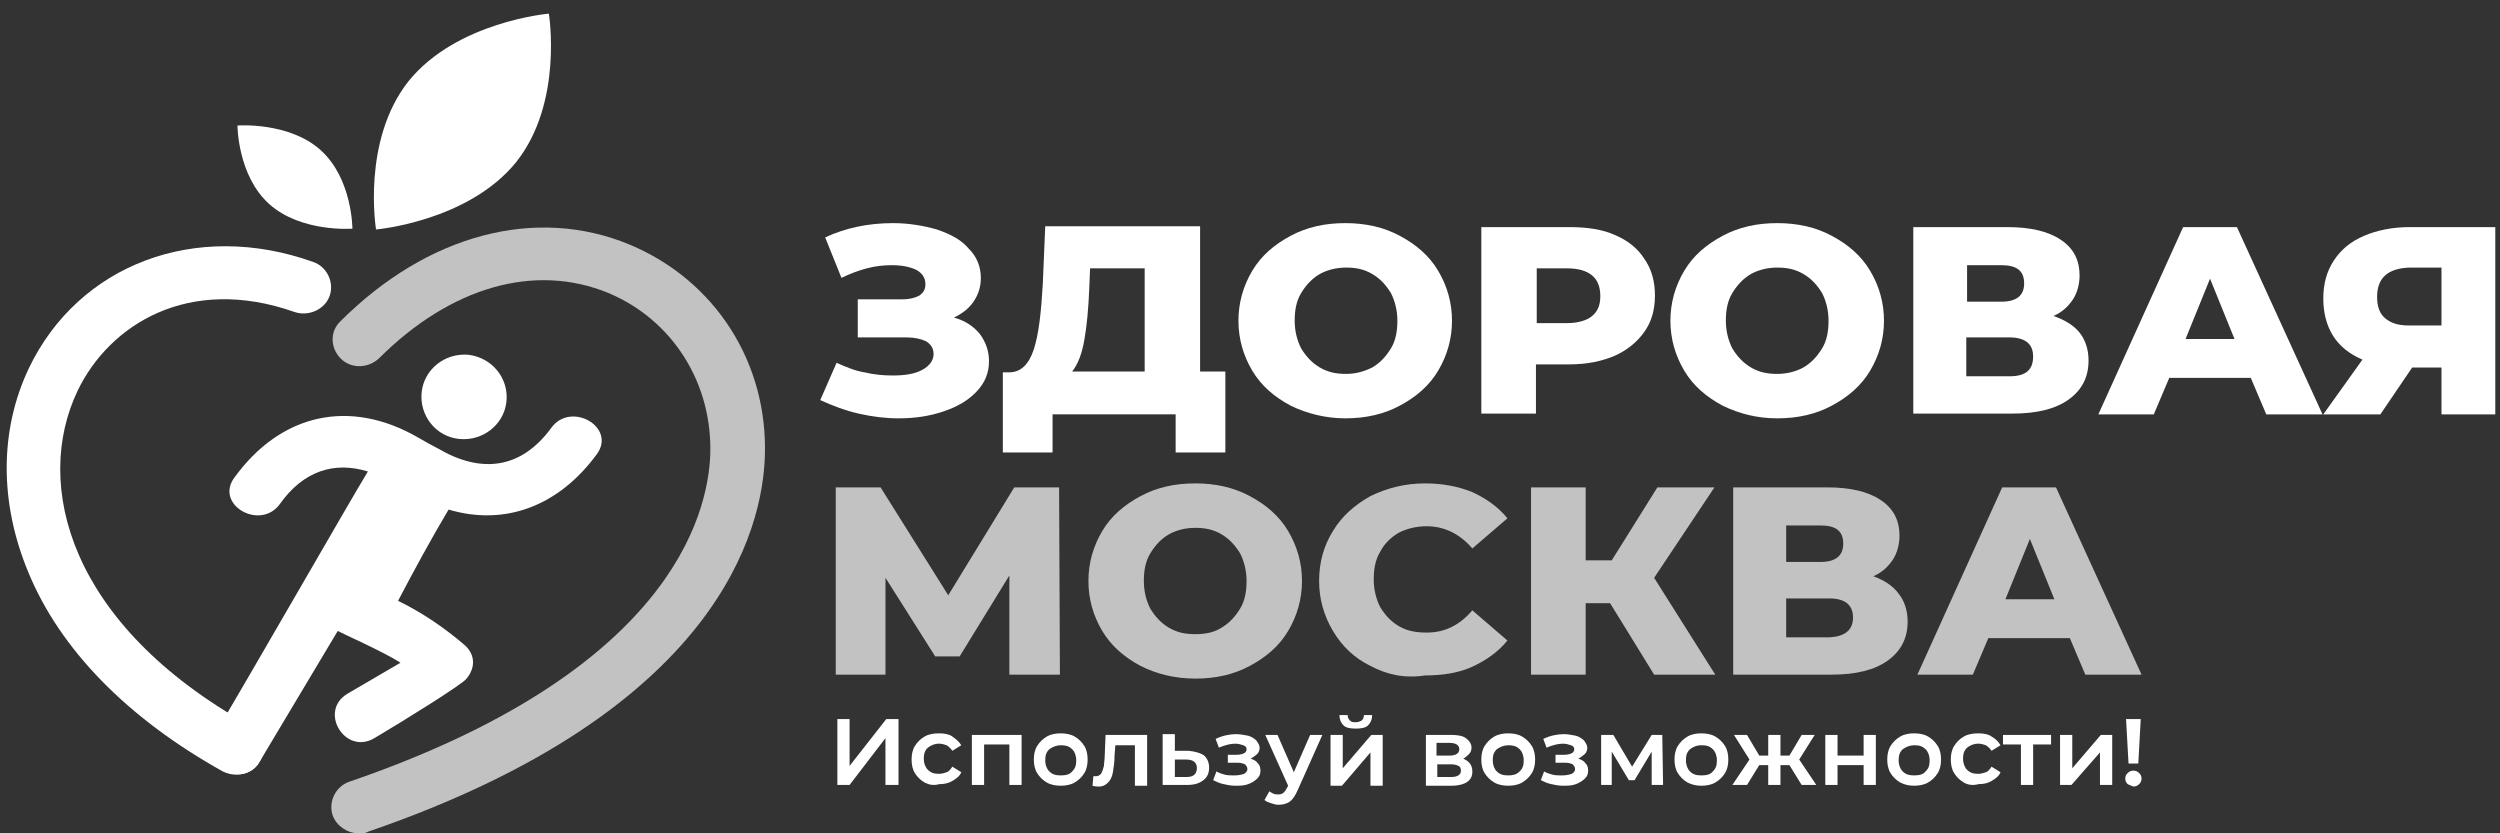 <svg width="132" height="44" viewBox="0 0 132 44" fill="none" xmlns="http://www.w3.org/2000/svg">
<rect x="0" y="0" width="132" height="44" fill="#333333" stroke="none"/>
<g clip-path="url(#clip0_801_11198)">
<path d="M51.746 17.647C52.047 18.066 52.219 18.527 52.219 19.072C52.219 19.7 52.004 20.203 51.574 20.664C51.143 21.125 50.584 21.46 49.852 21.711C49.121 21.963 48.346 22.088 47.442 22.088C46.754 22.088 46.065 22.005 45.333 21.837C44.602 21.669 43.956 21.418 43.31 21.125L44.171 19.155C44.645 19.365 45.118 19.574 45.635 19.658C46.151 19.784 46.667 19.826 47.141 19.826C47.786 19.826 48.303 19.742 48.69 19.532C49.078 19.323 49.293 19.03 49.293 18.695C49.293 18.401 49.164 18.192 48.905 18.024C48.647 17.898 48.303 17.815 47.873 17.815H45.29V15.803H47.657C48.045 15.803 48.346 15.72 48.561 15.594C48.776 15.427 48.862 15.259 48.862 15.008C48.862 14.672 48.69 14.421 48.389 14.253C48.045 14.086 47.614 14.002 47.098 14.002C46.667 14.002 46.237 14.044 45.764 14.169C45.29 14.295 44.86 14.463 44.429 14.672L43.569 12.535C44.645 12.033 45.85 11.781 47.141 11.781C47.959 11.781 48.733 11.907 49.465 12.116C50.197 12.368 50.756 12.661 51.143 13.122C51.574 13.541 51.789 14.086 51.789 14.672C51.789 15.133 51.66 15.552 51.402 15.929C51.143 16.306 50.799 16.558 50.369 16.767C50.971 16.935 51.402 17.228 51.746 17.647Z" fill="white"/>
<path d="M64.699 19.658V23.89H62.074V21.878H55.575V23.89H52.95V19.658H53.294C53.897 19.658 54.327 19.239 54.586 18.443C54.844 17.647 54.973 16.515 55.059 15.007L55.188 11.948H63.365V19.616H64.699V19.658ZM57.254 17.94C57.125 18.694 56.91 19.239 56.608 19.616H60.439V14.169H57.555L57.512 15.258C57.469 16.306 57.383 17.228 57.254 17.94Z" fill="white"/>
<path d="M68.144 21.418C67.283 20.957 66.595 20.37 66.121 19.574C65.648 18.778 65.39 17.898 65.39 16.935C65.39 15.971 65.648 15.091 66.121 14.295C66.595 13.499 67.283 12.912 68.144 12.452C69.005 11.991 69.952 11.781 71.027 11.781C72.103 11.781 73.05 11.991 73.911 12.452C74.772 12.912 75.46 13.499 75.934 14.295C76.407 15.091 76.665 15.971 76.665 16.935C76.665 17.898 76.407 18.778 75.934 19.574C75.46 20.37 74.772 20.957 73.911 21.418C73.05 21.879 72.103 22.088 71.027 22.088C69.995 22.088 69.005 21.837 68.144 21.418ZM72.448 19.407C72.878 19.155 73.18 18.82 73.438 18.401C73.696 17.982 73.782 17.479 73.782 16.935C73.782 16.39 73.653 15.887 73.438 15.468C73.18 15.049 72.878 14.714 72.448 14.463C72.017 14.211 71.587 14.128 71.071 14.128C70.554 14.128 70.081 14.253 69.693 14.463C69.263 14.714 68.962 15.049 68.704 15.468C68.445 15.887 68.359 16.39 68.359 16.935C68.359 17.479 68.488 17.982 68.704 18.401C68.962 18.82 69.263 19.155 69.693 19.407C70.124 19.658 70.554 19.742 71.071 19.742C71.587 19.742 72.017 19.616 72.448 19.407Z" fill="white"/>
<path d="M85.272 12.41C85.96 12.703 86.477 13.122 86.822 13.667C87.209 14.211 87.381 14.882 87.381 15.594C87.381 16.348 87.209 16.977 86.822 17.521C86.434 18.066 85.918 18.485 85.272 18.778C84.584 19.072 83.809 19.239 82.862 19.239H81.098V21.837H78.214V11.991H82.862C83.809 11.991 84.627 12.116 85.272 12.41ZM84.067 16.683C84.368 16.432 84.497 16.097 84.497 15.636C84.497 15.175 84.368 14.798 84.067 14.547C83.766 14.295 83.336 14.169 82.733 14.169H81.14V17.06H82.733C83.293 17.06 83.766 16.935 84.067 16.683Z" fill="white"/>
<path d="M90.953 21.418C90.092 20.957 89.404 20.37 88.93 19.574C88.457 18.778 88.198 17.898 88.198 16.935C88.198 15.971 88.457 15.091 88.93 14.295C89.404 13.499 90.092 12.912 90.953 12.452C91.814 11.991 92.761 11.781 93.836 11.781C94.912 11.781 95.859 11.991 96.72 12.452C97.581 12.912 98.269 13.499 98.742 14.295C99.216 15.091 99.474 15.971 99.474 16.935C99.474 17.898 99.216 18.778 98.742 19.574C98.269 20.37 97.581 20.957 96.72 21.418C95.859 21.879 94.912 22.088 93.836 22.088C92.761 22.088 91.814 21.837 90.953 21.418ZM95.213 19.407C95.644 19.155 95.945 18.82 96.203 18.401C96.462 17.982 96.547 17.479 96.547 16.935C96.547 16.39 96.419 15.887 96.203 15.468C95.945 15.049 95.644 14.714 95.213 14.463C94.783 14.211 94.353 14.128 93.836 14.128C93.32 14.128 92.846 14.253 92.459 14.463C92.029 14.714 91.727 15.049 91.469 15.468C91.211 15.887 91.125 16.39 91.125 16.935C91.125 17.479 91.254 17.982 91.469 18.401C91.727 18.82 92.029 19.155 92.459 19.407C92.889 19.658 93.32 19.742 93.836 19.742C94.353 19.742 94.826 19.616 95.213 19.407Z" fill="white"/>
<path d="M109.802 17.563C110.103 17.94 110.275 18.443 110.275 19.03C110.275 19.91 109.931 20.58 109.242 21.083C108.554 21.585 107.564 21.837 106.273 21.837H101.022V11.991H105.972C107.177 11.991 108.124 12.2 108.812 12.661C109.501 13.122 109.802 13.751 109.802 14.547C109.802 15.007 109.673 15.468 109.457 15.803C109.2 16.181 108.898 16.474 108.425 16.683C109.027 16.893 109.501 17.186 109.802 17.563ZM103.862 15.929H105.671C106.488 15.929 106.875 15.594 106.875 14.966C106.875 14.295 106.488 14.002 105.671 14.002H103.862V15.929ZM107.349 18.82C107.349 18.15 106.918 17.815 106.1 17.815H103.82V19.868H106.1C106.962 19.868 107.349 19.532 107.349 18.82Z" fill="white"/>
<path d="M118.841 19.951H114.537L113.72 21.879H110.793L115.269 11.991H118.11L122.629 21.879H119.659L118.841 19.951ZM117.981 17.898L116.69 14.714L115.398 17.898H117.981Z" fill="white"/>
<path d="M131.751 11.991V21.879H128.91V19.407H127.361L125.683 21.879H122.67L124.736 18.988C124.047 18.695 123.53 18.276 123.186 17.731C122.842 17.186 122.67 16.516 122.67 15.762C122.67 15.007 122.842 14.337 123.229 13.751C123.617 13.164 124.133 12.745 124.822 12.452C125.511 12.158 126.328 11.991 127.232 11.991H131.751ZM125.511 15.678C125.511 16.181 125.64 16.558 125.941 16.809C126.242 17.06 126.63 17.186 127.189 17.186H128.91V14.128H127.232C126.07 14.169 125.511 14.672 125.511 15.678Z" fill="white"/>
<path d="M53.295 35.621V30.383L50.67 34.657H49.379L46.753 30.509V35.621H44.128V25.733H46.495L50.067 31.431L53.553 25.733H55.92L55.963 35.621H53.295Z" fill="white" fill-opacity="0.7"/>
<path d="M60.223 35.16C59.362 34.699 58.674 34.112 58.2 33.316C57.727 32.52 57.469 31.64 57.469 30.677C57.469 29.713 57.727 28.833 58.2 28.037C58.674 27.241 59.362 26.654 60.223 26.194C61.084 25.733 62.031 25.523 63.107 25.523C64.183 25.523 65.129 25.733 65.99 26.194C66.851 26.654 67.54 27.241 68.013 28.037C68.486 28.833 68.745 29.713 68.745 30.677C68.745 31.64 68.486 32.52 68.013 33.316C67.54 34.112 66.851 34.699 65.99 35.16C65.129 35.621 64.183 35.83 63.107 35.83C62.031 35.83 61.041 35.579 60.223 35.16ZM64.484 33.149C64.914 32.897 65.215 32.562 65.474 32.143C65.732 31.724 65.818 31.221 65.818 30.677C65.818 30.132 65.689 29.629 65.474 29.21C65.215 28.791 64.914 28.456 64.484 28.205C64.053 27.953 63.623 27.87 63.107 27.87C62.59 27.87 62.117 27.995 61.729 28.205C61.299 28.456 60.998 28.791 60.74 29.21C60.481 29.629 60.395 30.132 60.395 30.677C60.395 31.221 60.524 31.724 60.74 32.143C60.998 32.562 61.299 32.897 61.729 33.149C62.16 33.4 62.59 33.484 63.107 33.484C63.623 33.484 64.097 33.4 64.484 33.149Z" fill="white" fill-opacity="0.7"/>
<path d="M72.361 35.16C71.5 34.741 70.854 34.112 70.381 33.316C69.908 32.52 69.649 31.64 69.649 30.677C69.649 29.671 69.908 28.791 70.381 28.037C70.854 27.241 71.543 26.654 72.361 26.194C73.222 25.775 74.169 25.523 75.244 25.523C76.191 25.523 77.009 25.691 77.74 25.984C78.472 26.319 79.118 26.78 79.591 27.367L77.74 28.959C77.095 28.205 76.277 27.786 75.33 27.786C74.771 27.786 74.297 27.911 73.867 28.121C73.437 28.372 73.092 28.707 72.877 29.127C72.619 29.546 72.533 30.048 72.533 30.593C72.533 31.138 72.662 31.64 72.877 32.059C73.135 32.478 73.437 32.814 73.867 33.065C74.297 33.316 74.771 33.4 75.33 33.4C76.277 33.4 77.052 33.023 77.74 32.227L79.591 33.819C79.118 34.406 78.472 34.867 77.74 35.202C77.009 35.537 76.148 35.663 75.244 35.663C74.169 35.83 73.222 35.621 72.361 35.16Z" fill="white" fill-opacity="0.7"/>
<path d="M85.014 31.85H83.723V35.621H80.839V25.733H83.723V29.587H85.1L87.51 25.733H90.522L87.338 30.509L90.566 35.621H87.338L85.014 31.85Z" fill="white" fill-opacity="0.7"/>
<path d="M100.249 31.347C100.55 31.724 100.723 32.227 100.723 32.813C100.723 33.693 100.378 34.364 99.69 34.866C99.001 35.369 98.011 35.621 96.72 35.621H91.513V25.733H96.462C97.667 25.733 98.614 25.942 99.302 26.403C99.991 26.864 100.293 27.492 100.293 28.288C100.293 28.749 100.164 29.21 99.948 29.545C99.69 29.922 99.389 30.216 98.915 30.425C99.475 30.635 99.948 30.928 100.249 31.347ZM94.31 29.671H96.118C96.936 29.671 97.323 29.336 97.323 28.707C97.323 28.037 96.936 27.744 96.118 27.744H94.31V29.671ZM97.839 32.604C97.839 31.934 97.409 31.598 96.591 31.598H94.31V33.651H96.591C97.409 33.609 97.839 33.274 97.839 32.604Z" fill="white" fill-opacity="0.7"/>
<path d="M109.288 33.693H104.984L104.166 35.621H101.239L105.715 25.733H108.556L113.074 35.621H110.105L109.288 33.693ZM108.47 31.64L107.178 28.456L105.887 31.64H108.47Z" fill="white" fill-opacity="0.7"/>
<path d="M44.213 37.967H44.858V40.439L46.795 37.967H47.441V41.445H46.752V38.973L44.858 41.445H44.213V37.967Z" fill="white"/>
<path d="M48.82 41.318C48.605 41.193 48.433 41.025 48.304 40.816C48.175 40.606 48.132 40.355 48.132 40.103C48.132 39.852 48.175 39.6 48.304 39.391C48.433 39.181 48.605 39.014 48.82 38.888C49.036 38.763 49.294 38.721 49.595 38.721C49.853 38.721 50.112 38.763 50.284 38.888C50.456 39.014 50.628 39.14 50.757 39.349L50.284 39.642C50.198 39.517 50.111 39.433 49.982 39.349C49.853 39.307 49.724 39.265 49.595 39.265C49.337 39.265 49.165 39.349 48.993 39.475C48.82 39.642 48.777 39.81 48.777 40.061C48.777 40.313 48.864 40.522 48.993 40.648C49.165 40.816 49.337 40.858 49.595 40.858C49.724 40.858 49.853 40.816 49.982 40.774C50.111 40.732 50.198 40.606 50.284 40.48L50.757 40.774C50.671 40.983 50.499 41.109 50.284 41.235C50.069 41.36 49.853 41.402 49.595 41.402C49.294 41.486 49.079 41.444 48.82 41.318Z" fill="white"/>
<path d="M53.941 38.805V41.445H53.295V39.308H51.961V41.445H51.315V38.805H53.941Z" fill="white"/>
<path d="M55.276 41.318C55.06 41.193 54.888 41.025 54.759 40.816C54.63 40.606 54.587 40.355 54.587 40.103C54.587 39.852 54.63 39.6 54.759 39.391C54.888 39.181 55.06 39.014 55.276 38.888C55.491 38.763 55.749 38.721 56.007 38.721C56.265 38.721 56.524 38.763 56.739 38.888C56.954 39.014 57.126 39.181 57.255 39.391C57.384 39.6 57.427 39.852 57.427 40.103C57.427 40.355 57.384 40.606 57.255 40.816C57.126 41.025 56.954 41.193 56.739 41.318C56.524 41.444 56.265 41.486 56.007 41.486C55.749 41.486 55.491 41.444 55.276 41.318ZM56.61 40.732C56.782 40.564 56.825 40.397 56.825 40.145C56.825 39.894 56.739 39.684 56.61 39.559C56.438 39.391 56.265 39.349 56.007 39.349C55.792 39.349 55.577 39.433 55.405 39.559C55.233 39.726 55.189 39.894 55.189 40.145C55.189 40.397 55.276 40.606 55.405 40.732C55.577 40.899 55.749 40.941 56.007 40.941C56.265 40.941 56.481 40.899 56.61 40.732Z" fill="white"/>
<path d="M60.569 38.805V41.487H59.923V39.35H58.891L58.848 39.895C58.848 40.23 58.804 40.523 58.761 40.774C58.718 41.026 58.632 41.193 58.503 41.319C58.374 41.445 58.245 41.529 58.03 41.529C57.944 41.529 57.815 41.529 57.685 41.487L57.729 40.984C57.772 40.984 57.815 40.984 57.858 40.984C57.987 40.984 58.073 40.942 58.159 40.816C58.202 40.733 58.245 40.607 58.288 40.439C58.288 40.313 58.331 40.104 58.331 39.853L58.374 38.805H60.569Z" fill="white"/>
<path d="M63.583 39.894C63.755 40.062 63.841 40.272 63.841 40.523C63.841 40.816 63.755 41.026 63.54 41.193C63.324 41.361 63.066 41.445 62.679 41.445H61.388V38.763H62.033V39.643H62.765C63.152 39.685 63.41 39.769 63.583 39.894ZM63.066 40.9C63.152 40.816 63.195 40.691 63.195 40.565C63.195 40.397 63.152 40.313 63.066 40.23C62.98 40.146 62.808 40.104 62.636 40.104H62.033V41.026H62.636C62.851 41.026 62.98 40.984 63.066 40.9Z" fill="white"/>
<path d="M66.423 40.313C66.509 40.397 66.552 40.523 66.552 40.691C66.552 40.858 66.509 40.984 66.38 41.109C66.251 41.235 66.121 41.319 65.906 41.403C65.691 41.486 65.476 41.486 65.218 41.486C65.002 41.486 64.787 41.445 64.615 41.403C64.4 41.361 64.228 41.277 64.056 41.193L64.228 40.732C64.357 40.816 64.529 40.858 64.658 40.9C64.83 40.942 65.002 40.942 65.175 40.942C65.39 40.942 65.562 40.9 65.691 40.858C65.82 40.774 65.863 40.691 65.863 40.607C65.863 40.523 65.82 40.439 65.734 40.355C65.648 40.313 65.519 40.272 65.347 40.272H64.83V39.852H65.304C65.476 39.852 65.605 39.811 65.691 39.769C65.777 39.727 65.82 39.643 65.82 39.559C65.82 39.475 65.777 39.392 65.648 39.35C65.519 39.308 65.39 39.266 65.218 39.266C64.959 39.266 64.658 39.35 64.357 39.475L64.185 39.015C64.529 38.847 64.916 38.763 65.261 38.763C65.476 38.763 65.691 38.805 65.906 38.847C66.078 38.889 66.251 39.015 66.337 39.098C66.423 39.224 66.509 39.35 66.509 39.475C66.509 39.601 66.466 39.727 66.38 39.811C66.294 39.894 66.165 39.978 66.035 40.062C66.207 40.104 66.337 40.188 66.423 40.313Z" fill="white"/>
<path d="M69.82 38.805L68.529 41.696C68.4 41.989 68.271 42.199 68.099 42.325C67.927 42.45 67.712 42.492 67.496 42.492C67.367 42.492 67.238 42.45 67.109 42.408C66.98 42.367 66.851 42.325 66.765 42.241L67.023 41.78C67.066 41.822 67.152 41.864 67.238 41.906C67.324 41.947 67.41 41.947 67.496 41.947C67.625 41.947 67.712 41.906 67.754 41.864C67.841 41.822 67.884 41.696 67.97 41.571L68.013 41.487L66.808 38.805H67.453L68.314 40.774L69.175 38.805H69.82Z" fill="white"/>
<path d="M70.252 38.805H70.897V40.565L72.403 38.805H73.006V41.486H72.36V39.727L70.855 41.486H70.252V38.805ZM70.94 38.302C70.811 38.176 70.725 38.009 70.725 37.757H71.156C71.156 37.883 71.199 37.967 71.284 38.051C71.371 38.134 71.457 38.134 71.586 38.134C71.715 38.134 71.801 38.093 71.887 38.051C71.974 37.967 72.016 37.883 72.016 37.757H72.447C72.447 38.009 72.36 38.176 72.231 38.302C72.103 38.428 71.887 38.47 71.586 38.47C71.284 38.47 71.069 38.428 70.94 38.302Z" fill="white"/>
<path d="M77.74 40.733C77.74 40.984 77.654 41.151 77.482 41.277C77.31 41.403 77.008 41.487 76.664 41.487H75.287V38.805H76.621C76.966 38.805 77.223 38.847 77.395 38.973C77.568 39.099 77.697 39.266 77.697 39.475C77.697 39.601 77.654 39.727 77.568 39.811C77.482 39.895 77.395 39.978 77.267 40.062C77.568 40.188 77.74 40.397 77.74 40.733ZM75.847 39.895H76.535C76.879 39.895 77.051 39.769 77.051 39.559C77.051 39.35 76.879 39.224 76.535 39.224H75.847V39.895ZM77.138 40.691C77.138 40.565 77.094 40.481 77.008 40.439C76.922 40.397 76.793 40.355 76.621 40.355H75.889V41.026H76.621C76.966 41.026 77.138 40.9 77.138 40.691Z" fill="white"/>
<path d="M78.902 41.318C78.688 41.193 78.516 41.025 78.386 40.816C78.257 40.606 78.214 40.355 78.214 40.103C78.214 39.852 78.257 39.6 78.386 39.391C78.516 39.181 78.688 39.014 78.902 38.888C79.118 38.763 79.376 38.721 79.635 38.721C79.892 38.721 80.151 38.763 80.366 38.888C80.581 39.014 80.753 39.181 80.882 39.391C81.011 39.6 81.055 39.852 81.055 40.103C81.055 40.355 81.011 40.606 80.882 40.816C80.753 41.025 80.581 41.193 80.366 41.318C80.151 41.444 79.892 41.486 79.635 41.486C79.376 41.486 79.118 41.444 78.902 41.318ZM80.237 40.732C80.409 40.564 80.452 40.397 80.452 40.145C80.452 39.894 80.366 39.684 80.237 39.559C80.064 39.391 79.892 39.349 79.635 39.349C79.419 39.349 79.204 39.433 79.032 39.559C78.86 39.726 78.817 39.894 78.817 40.145C78.817 40.397 78.902 40.606 79.032 40.732C79.204 40.899 79.376 40.941 79.635 40.941C79.892 40.941 80.064 40.899 80.237 40.732Z" fill="white"/>
<path d="M83.723 40.313C83.81 40.397 83.853 40.523 83.853 40.691C83.853 40.858 83.81 40.984 83.681 41.109C83.551 41.235 83.422 41.319 83.207 41.403C82.992 41.486 82.777 41.486 82.519 41.486C82.303 41.486 82.088 41.445 81.916 41.403C81.701 41.361 81.528 41.277 81.356 41.193L81.528 40.732C81.658 40.816 81.83 40.858 81.959 40.9C82.131 40.942 82.303 40.942 82.475 40.942C82.691 40.942 82.863 40.9 82.992 40.858C83.121 40.774 83.164 40.691 83.164 40.607C83.164 40.523 83.121 40.439 83.035 40.355C82.949 40.313 82.82 40.272 82.647 40.272H82.131V39.852H82.604C82.777 39.852 82.906 39.811 82.992 39.769C83.078 39.727 83.121 39.643 83.121 39.559C83.121 39.475 83.078 39.392 82.949 39.35C82.82 39.308 82.691 39.266 82.519 39.266C82.26 39.266 81.959 39.35 81.658 39.475L81.485 39.015C81.83 38.847 82.218 38.763 82.562 38.763C82.777 38.763 82.992 38.805 83.207 38.847C83.379 38.889 83.551 39.015 83.638 39.098C83.723 39.224 83.81 39.35 83.81 39.475C83.81 39.601 83.766 39.727 83.681 39.811C83.594 39.894 83.466 39.978 83.336 40.062C83.509 40.104 83.638 40.188 83.723 40.313Z" fill="white"/>
<path d="M87.209 41.445V39.685L86.305 41.193H86.003L85.1 39.685V41.445H84.54V38.805H85.186L86.175 40.481L87.209 38.805H87.768L87.811 41.445H87.209Z" fill="white"/>
<path d="M89.103 41.318C88.888 41.193 88.716 41.025 88.586 40.816C88.457 40.606 88.414 40.355 88.414 40.103C88.414 39.852 88.457 39.6 88.586 39.391C88.716 39.181 88.888 39.014 89.103 38.888C89.318 38.763 89.576 38.721 89.834 38.721C90.093 38.721 90.351 38.763 90.566 38.888C90.781 39.014 90.953 39.181 91.083 39.391C91.212 39.6 91.255 39.852 91.255 40.103C91.255 40.355 91.212 40.606 91.083 40.816C90.953 41.025 90.781 41.193 90.566 41.318C90.351 41.444 90.093 41.486 89.834 41.486C89.576 41.486 89.361 41.444 89.103 41.318ZM90.437 40.732C90.609 40.564 90.652 40.397 90.652 40.145C90.652 39.894 90.566 39.684 90.437 39.559C90.265 39.391 90.093 39.349 89.834 39.349C89.576 39.349 89.404 39.433 89.232 39.559C89.06 39.726 89.017 39.894 89.017 40.145C89.017 40.397 89.103 40.606 89.232 40.732C89.404 40.899 89.576 40.941 89.834 40.941C90.093 40.941 90.308 40.899 90.437 40.732Z" fill="white"/>
<path d="M94.481 40.398H94.008V41.445H93.362V40.398H92.889L92.243 41.445H91.469L92.372 40.104L91.555 38.805H92.243L92.889 39.895H93.362V38.805H94.008V39.895H94.481L95.127 38.805H95.815L94.998 40.104L95.901 41.445H95.127L94.481 40.398Z" fill="white"/>
<path d="M96.376 38.805H97.022V39.895H98.399V38.805H99.045V41.445H98.399V40.398H97.022V41.445H96.376V38.805Z" fill="white"/>
<path d="M100.336 41.318C100.12 41.193 99.948 41.025 99.819 40.816C99.69 40.606 99.647 40.355 99.647 40.103C99.647 39.852 99.69 39.6 99.819 39.391C99.948 39.181 100.12 39.014 100.336 38.888C100.551 38.763 100.809 38.721 101.067 38.721C101.325 38.721 101.583 38.763 101.799 38.888C102.014 39.014 102.186 39.181 102.315 39.391C102.444 39.6 102.487 39.852 102.487 40.103C102.487 40.355 102.444 40.606 102.315 40.816C102.186 41.025 102.014 41.193 101.799 41.318C101.583 41.444 101.325 41.486 101.067 41.486C100.809 41.486 100.593 41.444 100.336 41.318ZM101.67 40.732C101.842 40.564 101.884 40.397 101.884 40.145C101.884 39.894 101.799 39.684 101.67 39.559C101.497 39.391 101.325 39.349 101.067 39.349C100.852 39.349 100.637 39.433 100.464 39.559C100.292 39.726 100.249 39.894 100.249 40.145C100.249 40.397 100.336 40.606 100.464 40.732C100.637 40.899 100.809 40.941 101.067 40.941C101.325 40.941 101.54 40.899 101.67 40.732Z" fill="white"/>
<path d="M103.692 41.318C103.477 41.193 103.305 41.025 103.176 40.816C103.046 40.606 103.003 40.355 103.003 40.103C103.003 39.852 103.046 39.6 103.176 39.391C103.305 39.181 103.477 39.014 103.692 38.888C103.907 38.763 104.165 38.721 104.467 38.721C104.725 38.721 104.983 38.763 105.155 38.888C105.37 39.014 105.499 39.14 105.628 39.349L105.155 39.642C105.069 39.517 104.983 39.433 104.854 39.349C104.725 39.307 104.596 39.265 104.467 39.265C104.208 39.265 104.036 39.349 103.864 39.475C103.692 39.642 103.649 39.81 103.649 40.061C103.649 40.313 103.735 40.522 103.864 40.648C104.036 40.816 104.208 40.858 104.467 40.858C104.596 40.858 104.725 40.816 104.854 40.774C104.983 40.732 105.069 40.606 105.155 40.48L105.628 40.774C105.543 40.983 105.37 41.109 105.155 41.235C104.94 41.36 104.725 41.402 104.467 41.402C104.165 41.486 103.907 41.444 103.692 41.318Z" fill="white"/>
<path d="M108.297 39.308H107.35V41.445H106.705V39.308H105.758V38.805H108.297V39.308Z" fill="white"/>
<path d="M108.771 38.805H109.416V40.565L110.922 38.805H111.525V41.445H110.879V39.727L109.373 41.445H108.771V38.805Z" fill="white"/>
<path d="M112.343 41.403C112.256 41.319 112.214 41.235 112.214 41.109C112.214 40.984 112.256 40.9 112.343 40.816C112.428 40.732 112.515 40.69 112.644 40.69C112.773 40.69 112.859 40.732 112.945 40.816C113.031 40.9 113.074 40.984 113.074 41.109C113.074 41.235 113.031 41.319 112.945 41.403C112.859 41.486 112.773 41.528 112.644 41.528C112.515 41.486 112.428 41.445 112.343 41.403ZM112.256 37.967H113.031L112.902 40.313H112.386L112.256 37.967Z" fill="white"/>
<path d="M27.257 8.555C24.718 11.697 19.855 12.116 19.855 12.116C19.855 12.116 19.08 7.423 21.576 4.281C24.116 1.139 28.979 0.72 28.979 0.72C28.979 0.72 29.753 5.412 27.257 8.555Z" fill="white"/>
<path d="M16.929 7.926C15.25 6.418 12.539 6.628 12.539 6.628C12.539 6.628 12.539 9.267 14.217 10.775C15.896 12.284 18.607 12.074 18.607 12.074C18.607 12.074 18.607 9.435 16.929 7.926Z" fill="white"/>
<path d="M12.495 40.9C12.237 40.9 12.022 40.858 11.764 40.732C6.728 37.925 3.156 34.28 1.478 30.174C-0.028 26.528 -0.028 22.716 1.521 19.448C4.146 13.959 10.344 11.613 16.541 13.833C17.273 14.085 17.66 14.923 17.402 15.635C17.143 16.347 16.283 16.724 15.551 16.473C9.956 14.504 5.782 17.143 4.103 20.621C1.736 25.565 3.63 32.981 13.184 38.302C13.873 38.679 14.131 39.559 13.7 40.229C13.485 40.648 12.969 40.9 12.495 40.9Z" fill="white"/>
<path d="M18.951 44.001C18.349 44.001 17.789 43.624 17.574 43.079C17.316 42.367 17.703 41.529 18.435 41.278C35.306 35.496 37.371 27.284 37.501 24.016C37.63 20.245 35.521 16.893 32.121 15.469C28.247 13.876 23.815 15.133 20.027 18.904C19.468 19.449 18.564 19.491 18.005 18.946C17.445 18.401 17.402 17.521 17.962 16.977C22.567 12.368 28.291 10.86 33.24 12.913C37.759 14.798 40.556 19.155 40.384 24.099C40.255 27.954 37.974 37.549 19.425 43.917C19.296 44.001 19.123 44.001 18.951 44.001Z" fill="white" fill-opacity="0.7"/>
<path d="M11.29 38.847C10.386 40.355 12.796 41.738 13.7 40.23C15.077 37.925 16.455 35.621 17.832 33.316C17.961 33.4 20.242 34.406 21.146 34.992C20.199 35.537 19.295 36.082 18.348 36.627C16.799 37.548 18.219 39.895 19.769 38.973C21.189 38.135 24.503 36.082 24.632 35.83C25.062 35.328 25.148 34.615 24.546 34.071C23.47 33.149 22.308 32.353 21.017 31.724C21.877 30.09 22.738 28.498 23.685 26.906C26.654 27.786 29.495 26.738 31.518 23.973C32.551 22.549 30.141 21.166 29.108 22.591C27.515 24.769 25.406 25.021 23.125 23.68C22.953 23.596 22.265 23.219 22.136 23.135C18.477 20.998 14.819 21.836 12.366 25.23C11.333 26.655 13.743 28.037 14.776 26.613C16.024 24.853 17.66 24.35 19.424 24.895C18.477 26.445 13.055 35.914 11.29 38.847Z" fill="white"/>
<path d="M24.244 23.177C25.492 23.302 26.611 22.422 26.74 21.207C26.869 19.992 26.008 18.903 24.76 18.735C23.512 18.61 22.393 19.489 22.264 20.704C22.135 21.92 22.995 23.051 24.244 23.177Z" fill="white"/>
</g>
<defs>
<clipPath id="clip0_801_11198">
<rect width="132" height="44" fill="white"/>
</clipPath>
</defs>
</svg>
